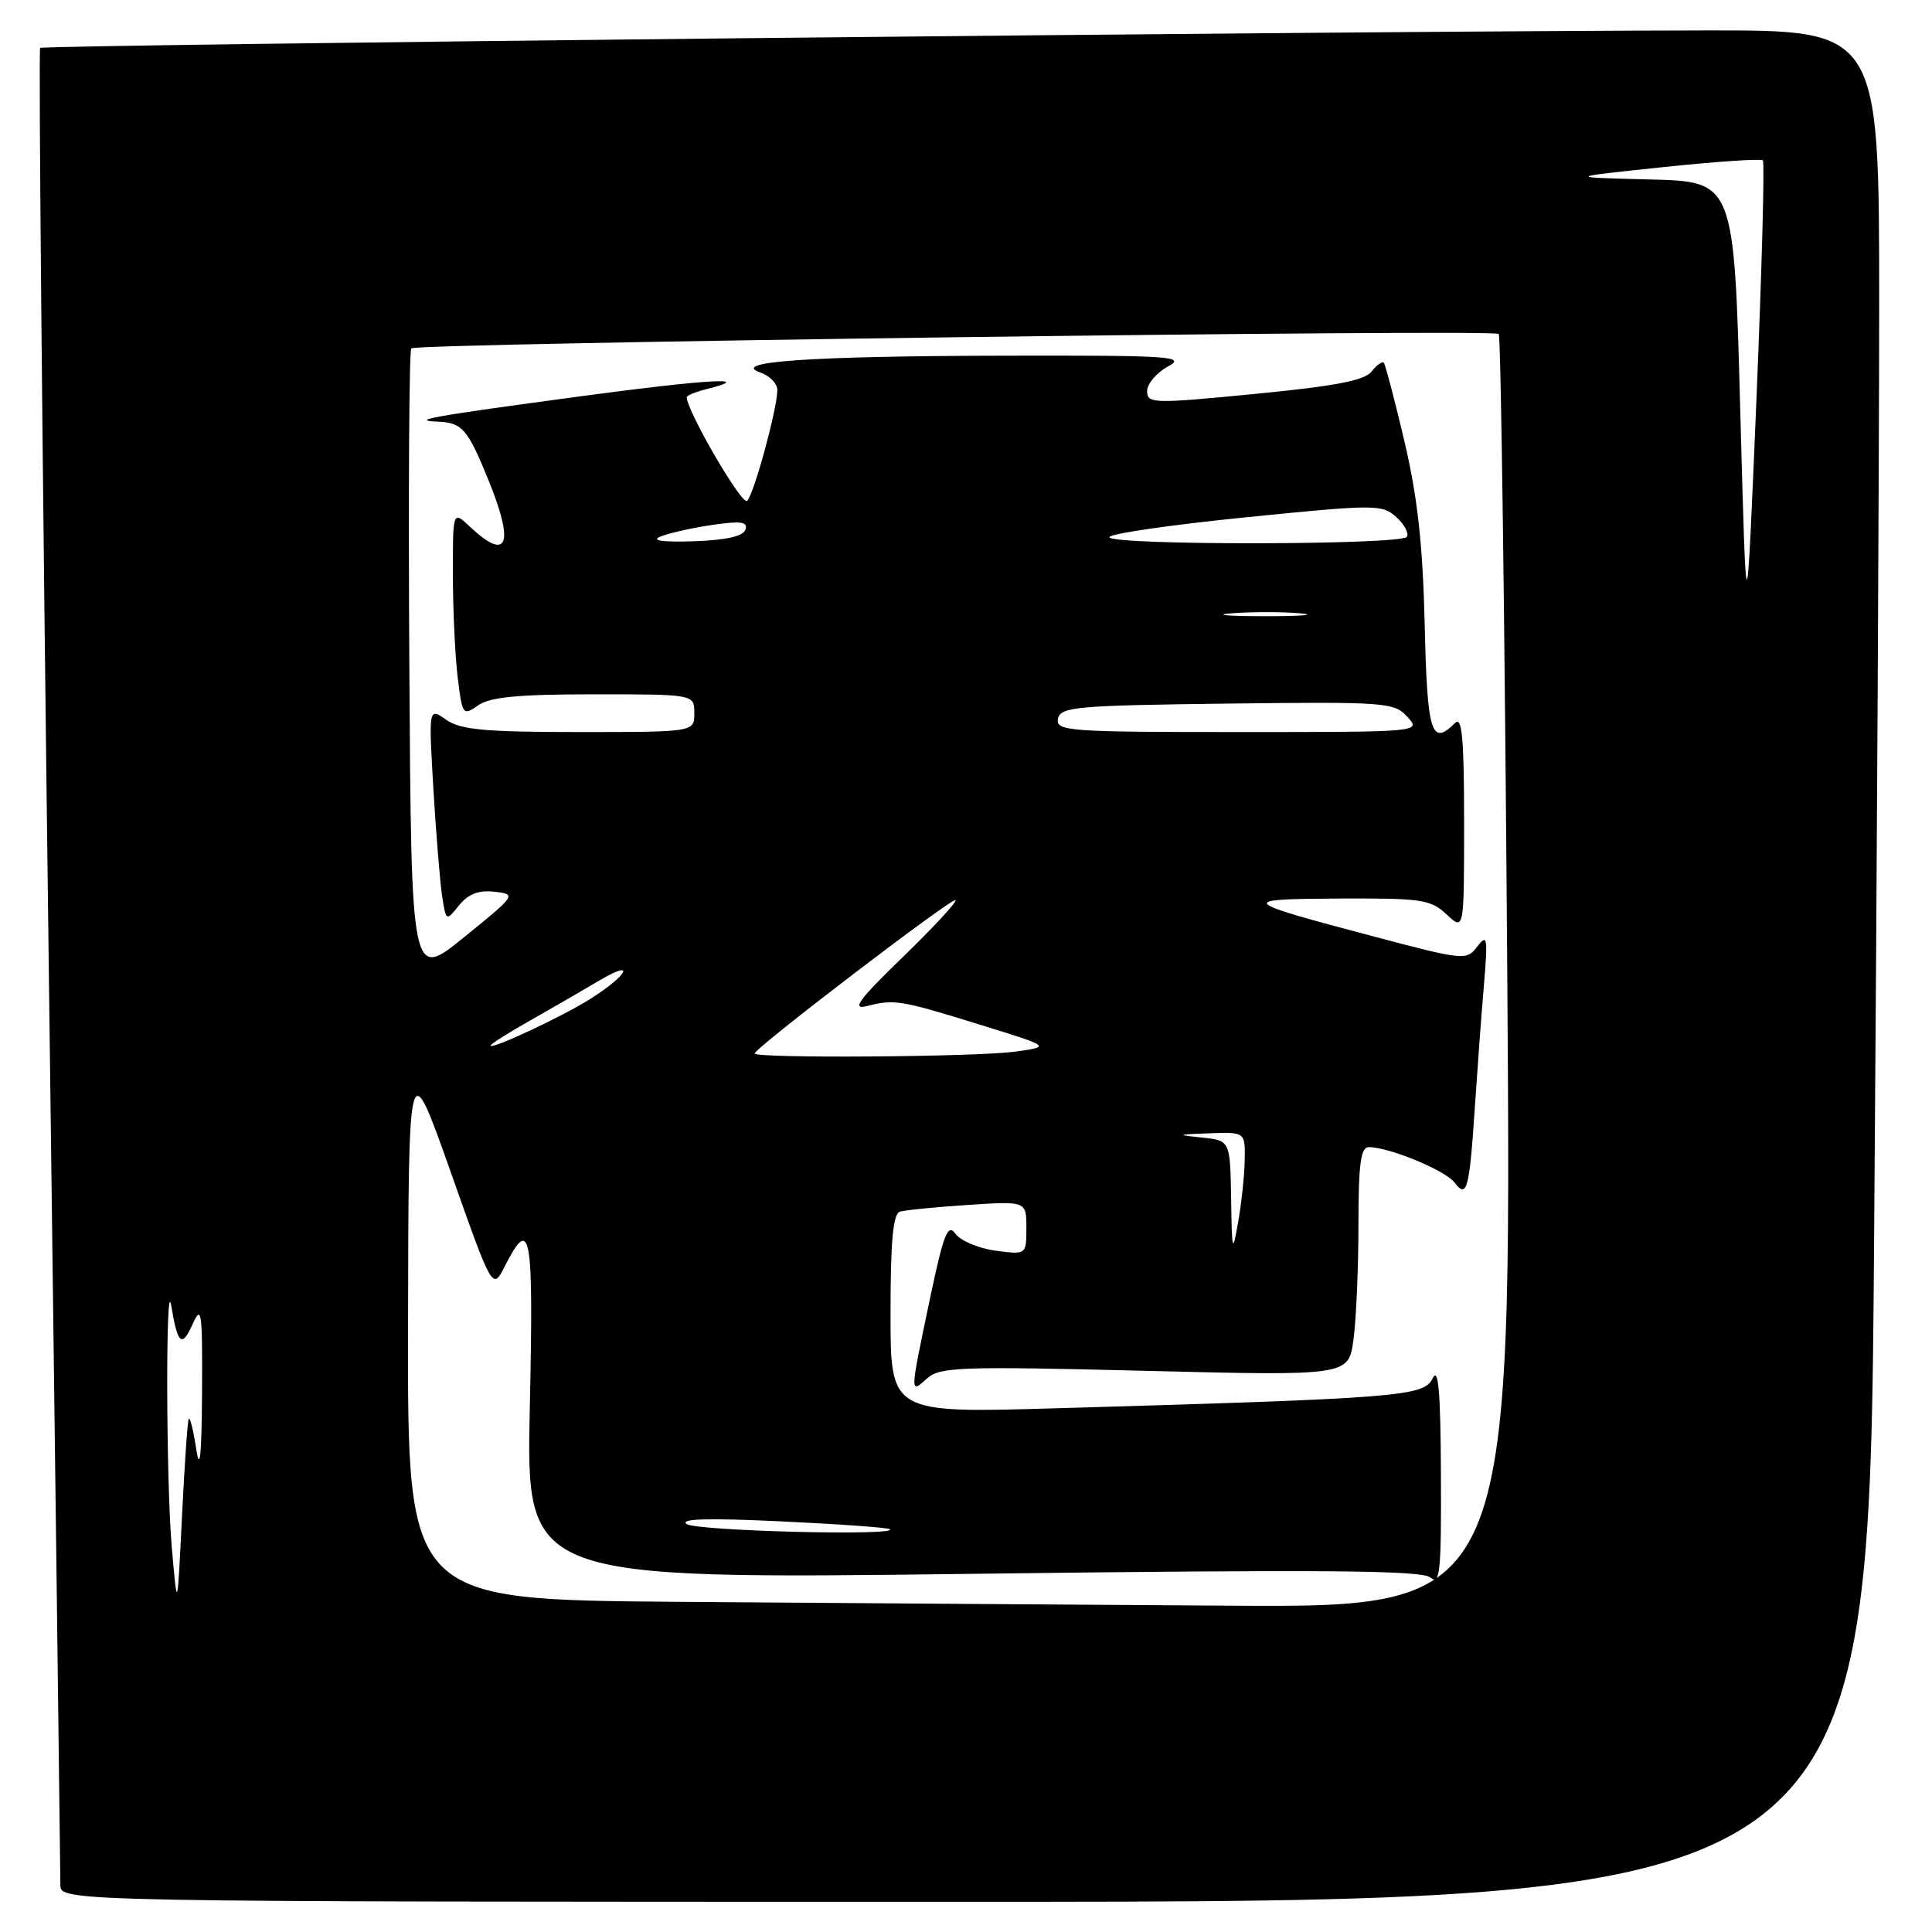 <?xml version="1.0" encoding="UTF-8" standalone="no"?>
<!DOCTYPE svg PUBLIC "-//W3C//DTD SVG 1.1//EN" "http://www.w3.org/Graphics/SVG/1.1/DTD/svg11.dtd" >
<svg xmlns="http://www.w3.org/2000/svg" xmlns:xlink="http://www.w3.org/1999/xlink" version="1.1" viewBox="0 0 256 256">
 <g >
 <path fill="currentColor"
d=" M 248.33 164.25 C 248.70 115.99 249.00 60.19 249.00 40.25 C 249.00 4.00 249.00 4.00 226.25 4.03 C 182.95 4.07 5.73 5.94 5.32 6.35 C 5.09 6.58 5.60 60.93 6.45 127.13 C 7.30 193.33 8.00 248.51 8.00 249.75 C 8.00 252.00 8.00 252.00 127.84 252.00 C 247.67 252.00 247.67 252.00 248.33 164.25 Z  M 22.76 205.00 C 22.00 196.33 21.94 168.46 22.69 173.00 C 23.53 178.12 24.10 178.63 25.50 175.50 C 26.71 172.80 26.83 173.68 26.77 184.50 C 26.72 192.90 26.49 195.15 26.00 192.00 C 25.62 189.53 25.17 187.72 25.01 188.00 C 24.85 188.28 24.45 194.12 24.11 201.00 C 23.50 213.50 23.50 213.50 22.76 205.00 Z  M 89.75 212.25 C 54.00 211.97 54.00 211.97 54.07 175.74 C 54.13 139.50 54.13 139.50 59.70 155.24 C 65.26 170.98 65.26 170.98 66.88 167.80 C 70.34 161.01 70.71 163.10 70.20 186.61 C 69.72 209.28 69.72 209.28 128.88 208.54 C 175.02 207.96 188.37 208.06 189.52 209.02 C 190.81 210.09 190.99 208.38 190.93 195.37 C 190.88 184.35 190.60 181.05 189.83 182.64 C 188.67 185.04 185.62 185.28 139.75 186.61 C 118.00 187.24 118.00 187.24 118.00 174.09 C 118.00 164.44 118.33 160.83 119.25 160.55 C 119.94 160.34 123.99 159.94 128.25 159.66 C 136.00 159.15 136.00 159.15 136.00 162.71 C 136.00 166.26 136.00 166.26 131.92 165.72 C 129.68 165.42 127.29 164.41 126.61 163.49 C 125.58 162.07 125.04 163.45 123.19 172.25 C 120.54 184.88 120.55 184.72 122.85 182.64 C 124.52 181.13 127.27 181.03 151.69 181.64 C 178.69 182.31 178.69 182.31 179.34 177.52 C 179.70 174.88 180.00 168.06 180.00 162.36 C 180.00 154.24 180.30 152.00 181.37 152.00 C 184.06 152.00 191.52 155.08 192.72 156.68 C 194.38 158.88 194.70 157.68 195.44 146.50 C 195.77 141.55 196.30 134.35 196.63 130.50 C 197.16 124.21 197.07 123.69 195.75 125.42 C 194.32 127.29 194.01 127.26 182.00 124.08 C 164.12 119.35 163.93 119.14 177.44 119.06 C 188.36 119.01 189.57 119.18 191.69 121.17 C 194.00 123.35 194.00 123.35 194.00 108.97 C 194.00 97.79 193.73 94.87 192.80 95.80 C 189.66 98.94 189.11 97.16 188.78 82.75 C 188.53 72.21 187.84 65.90 186.10 58.50 C 184.80 53.00 183.57 48.31 183.36 48.07 C 183.15 47.84 182.42 48.36 181.74 49.23 C 180.82 50.42 176.87 51.17 166.25 52.20 C 152.79 53.51 152.00 53.49 152.00 51.82 C 152.00 50.86 153.24 49.39 154.75 48.57 C 157.25 47.22 155.26 47.08 133.00 47.13 C 107.39 47.18 96.60 47.92 100.75 49.36 C 101.99 49.78 103.00 50.83 103.00 51.67 C 103.00 54.13 99.93 65.41 99.00 66.37 C 98.34 67.06 91.00 54.45 91.00 52.63 C 91.00 52.40 92.18 51.92 93.62 51.56 C 100.34 49.87 93.76 50.25 76.93 52.51 C 56.91 55.21 54.13 55.71 58.13 55.88 C 61.28 56.02 62.00 56.89 64.83 63.88 C 68.18 72.18 67.22 74.44 62.31 69.83 C 60.00 67.65 60.00 67.65 60.01 76.08 C 60.01 80.71 60.30 86.85 60.64 89.71 C 61.25 94.76 61.34 94.88 63.36 93.46 C 64.93 92.36 68.69 92.00 78.72 92.00 C 92.00 92.00 92.00 92.00 92.00 94.50 C 92.00 97.00 92.00 97.00 76.72 97.00 C 64.22 97.00 61.02 96.70 59.12 95.37 C 56.79 93.74 56.79 93.74 57.43 104.62 C 57.79 110.60 58.31 116.98 58.59 118.79 C 59.11 122.09 59.11 122.09 60.83 119.96 C 62.06 118.45 63.43 117.92 65.53 118.16 C 68.46 118.49 68.40 118.59 61.50 124.18 C 54.50 129.86 54.50 129.86 54.24 88.27 C 54.10 65.40 54.21 46.45 54.50 46.16 C 55.20 45.46 197.91 43.57 198.59 44.25 C 198.88 44.54 199.39 82.63 199.72 128.89 C 200.32 213.00 200.32 213.00 162.91 212.76 C 142.33 212.63 109.41 212.40 89.75 212.25 Z  M 91.00 201.95 C 89.96 201.24 93.83 201.13 103.50 201.59 C 111.20 201.95 117.69 202.42 117.92 202.63 C 118.93 203.54 92.34 202.86 91.00 201.95 Z  M 163.13 158.81 C 163.00 151.12 163.00 151.12 159.25 150.73 C 155.81 150.37 155.90 150.32 160.25 150.17 C 165.00 150.00 165.00 150.00 164.93 153.75 C 164.89 155.81 164.49 159.53 164.05 162.00 C 163.31 166.16 163.24 165.92 163.13 158.81 Z  M 100.00 139.59 C 100.00 138.87 126.20 118.87 126.61 119.27 C 126.82 119.49 123.68 122.89 119.62 126.82 C 113.76 132.50 112.78 133.84 114.87 133.31 C 118.51 132.38 119.27 132.50 129.89 135.79 C 139.28 138.69 139.28 138.69 134.50 139.35 C 129.31 140.06 100.00 140.26 100.00 139.59 Z  M 65.00 138.54 C 65.00 138.35 67.36 136.85 70.25 135.22 C 73.14 133.58 77.27 131.20 79.44 129.91 C 84.33 127.02 83.20 129.22 78.17 132.39 C 74.38 134.77 65.00 139.15 65.00 138.54 Z  M 140.19 95.25 C 140.50 93.66 142.50 93.48 162.59 93.23 C 183.64 92.98 184.74 93.06 186.48 94.98 C 188.31 97.00 188.31 97.00 164.08 97.00 C 141.55 97.00 139.88 96.88 140.19 95.25 Z  M 230.59 54.28 C 229.78 24.06 229.78 24.06 218.64 23.78 C 207.50 23.50 207.50 23.50 220.32 22.15 C 227.36 21.41 233.34 21.00 233.59 21.25 C 233.84 21.51 233.45 35.84 232.73 53.11 C 231.41 84.50 231.41 84.50 230.59 54.28 Z  M 163.28 81.26 C 165.91 81.06 169.96 81.06 172.28 81.27 C 174.60 81.48 172.45 81.65 167.50 81.65 C 162.55 81.64 160.65 81.47 163.28 81.26 Z  M 87.50 71.10 C 88.60 70.65 91.69 69.95 94.36 69.56 C 98.18 69.00 99.12 69.13 98.78 70.17 C 98.49 71.06 96.22 71.57 91.92 71.72 C 87.78 71.85 86.21 71.64 87.50 71.10 Z  M 147.00 71.18 C 147.00 70.73 155.11 69.55 165.03 68.55 C 182.25 66.82 183.15 66.82 185.01 68.51 C 186.08 69.47 186.71 70.66 186.42 71.13 C 185.74 72.24 147.00 72.28 147.00 71.18 Z "/>
</g>
</svg>